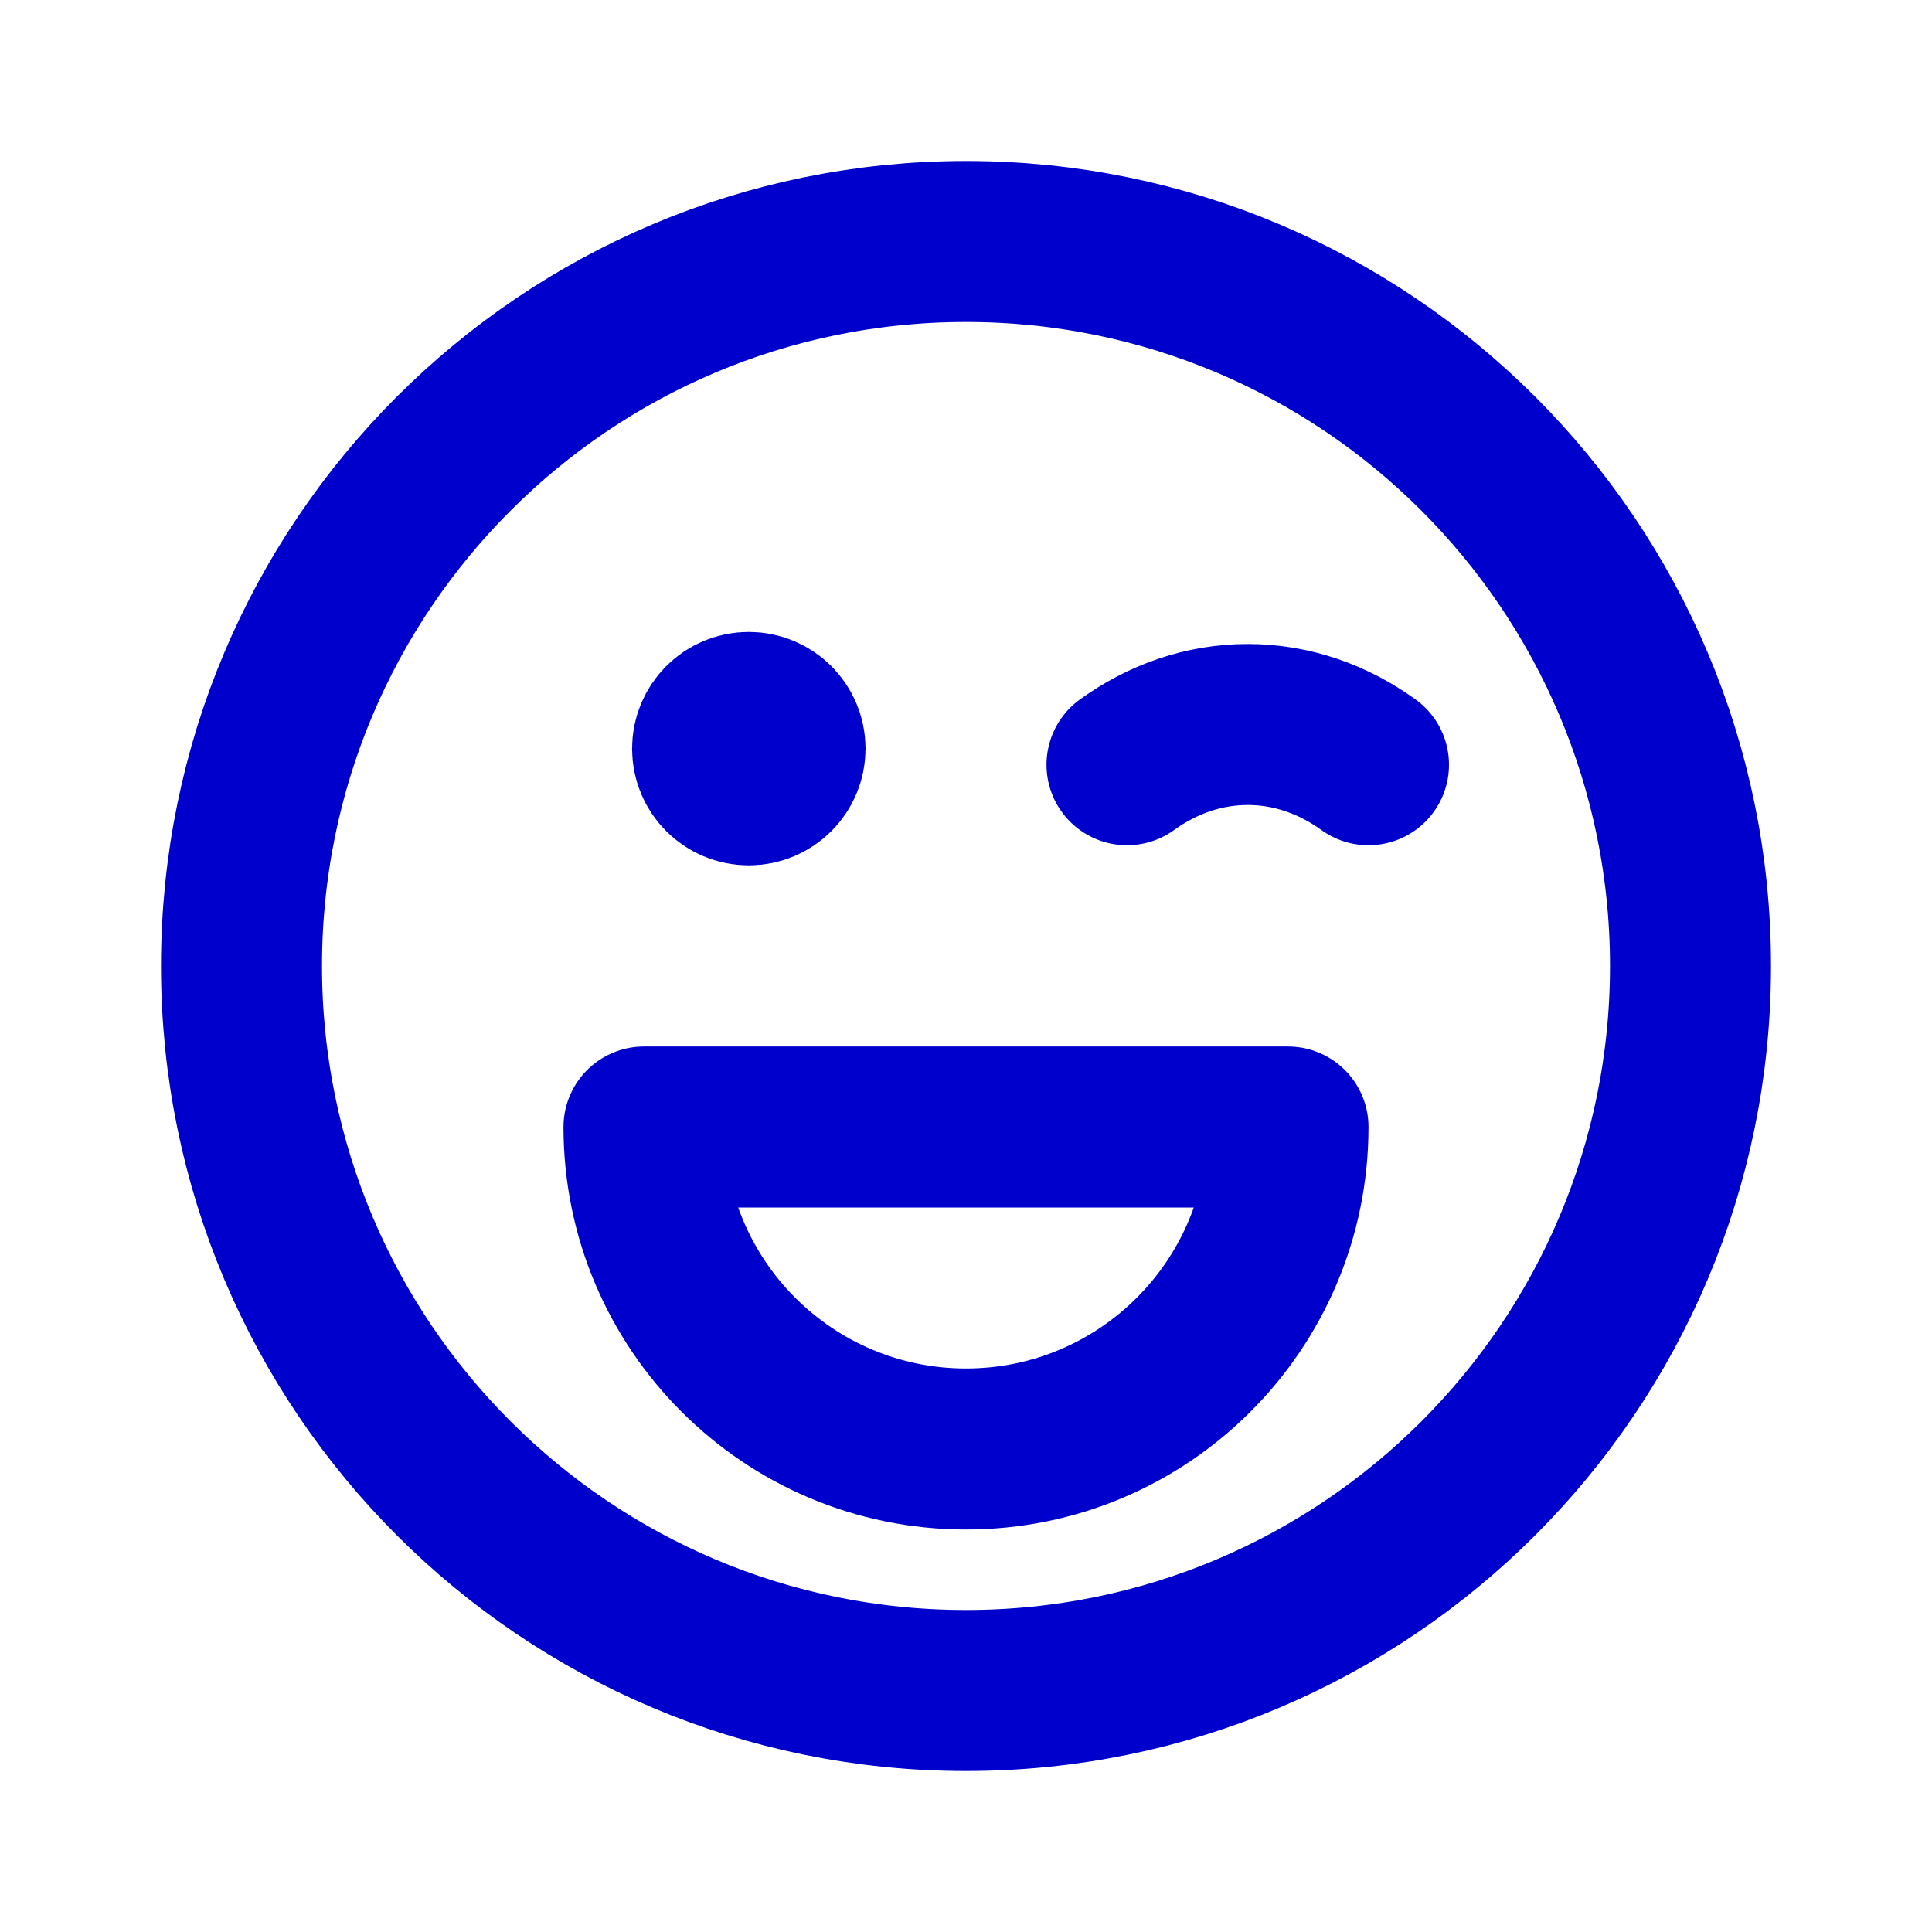 <svg width="24" height="24" viewBox="0 0 24 24" fill="none" xmlns="http://www.w3.org/2000/svg">
<path d="M9.301 9.3H9.31M14 9.5C14.441 9.182 14.954 9 15.5 9C16.046 9 16.559 9.182 17 9.5M9.752 9.3C9.752 9.549 9.55 9.75 9.302 9.75C9.053 9.75 8.852 9.549 8.852 9.3C8.852 9.051 9.053 8.85 9.302 8.85C9.55 8.85 9.752 9.051 9.752 9.3ZM21 12C21 16.971 16.971 21 12 21C7.029 21 3 16.971 3 12C3 7.029 7.029 3 12 3C16.971 3 21 7.029 21 12ZM16 14C16 16.209 14.209 18 12 18C9.791 18 8 16.209 8 14H16Z" stroke="#0000CC" stroke-width="2" stroke-linecap="round" stroke-linejoin="round"/>
</svg>
